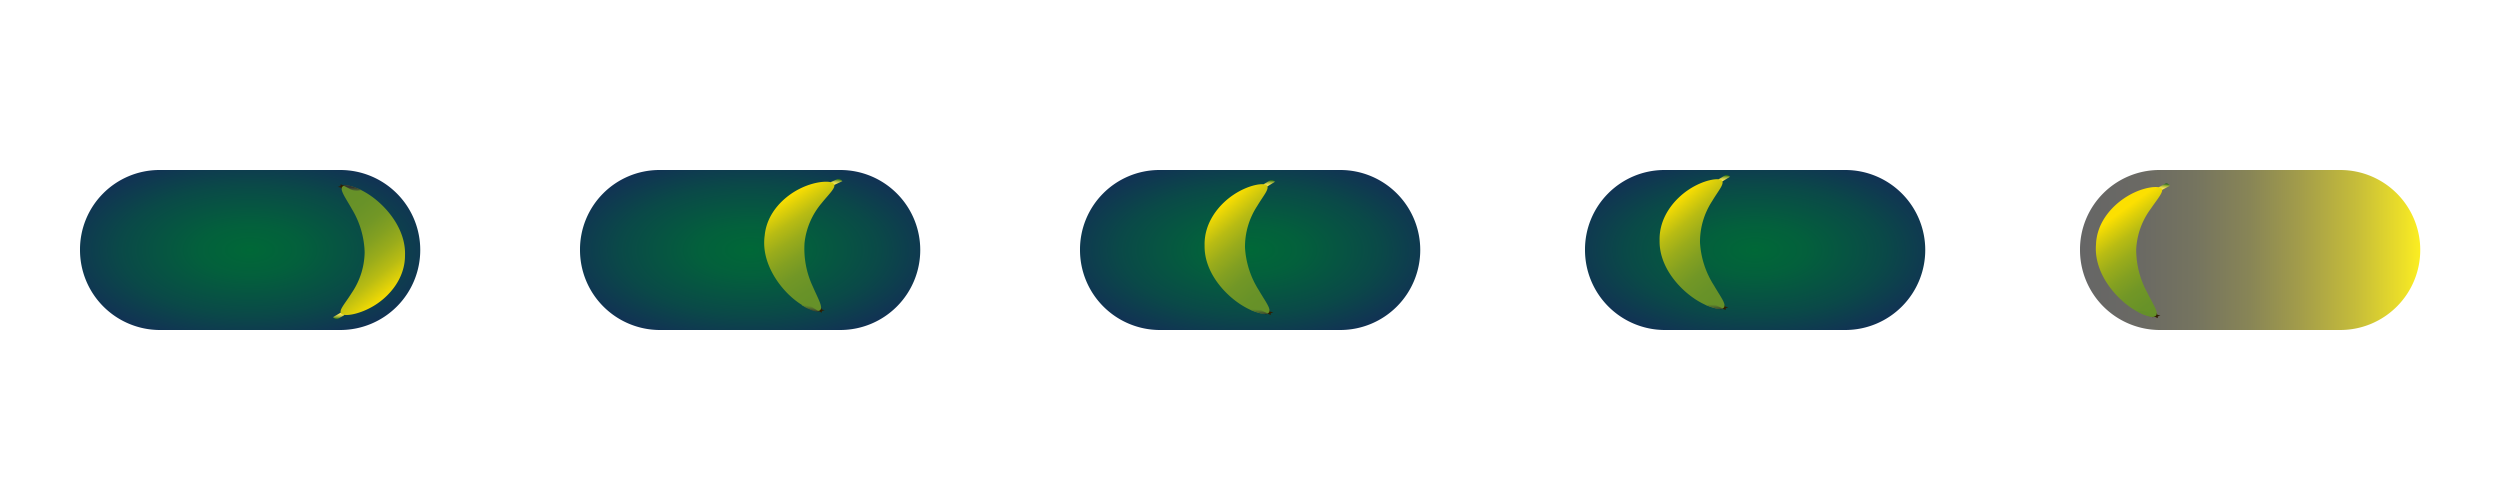 <svg id="Layer_1" data-name="Layer 1" xmlns="http://www.w3.org/2000/svg" xmlns:xlink="http://www.w3.org/1999/xlink" width="500" height="100" viewBox="0 0 500 100"><defs><style>.cls-1{fill:url(#radial-gradient);}.cls-2{fill:none;}.cls-3{fill:url(#radial-gradient-2);}.cls-4{fill:url(#radial-gradient-3);}.cls-5{fill:url(#radial-gradient-4);}.cls-6{fill:url(#linear-gradient);}.cls-7{fill:#301c00;}.cls-8{fill:url(#linear-gradient-2);}.cls-9{fill:url(#linear-gradient-3);}.cls-10{fill:url(#linear-gradient-4);}.cls-11{fill:url(#linear-gradient-5);}.cls-12{fill:url(#linear-gradient-6);}.cls-13{fill:url(#linear-gradient-7);}.cls-14{fill:url(#linear-gradient-8);}.cls-15{fill:url(#linear-gradient-9);}.cls-16{fill:url(#linear-gradient-10);}.cls-17{fill:url(#linear-gradient-11);}.cls-18{fill:url(#linear-gradient-12);}.cls-19{fill:url(#linear-gradient-13);}.cls-20{fill:url(#linear-gradient-14);}.cls-21{fill:url(#linear-gradient-15);}.cls-22{fill:url(#linear-gradient-16);}</style><radialGradient id="radial-gradient" cx="50" cy="50" r="26.6" gradientTransform="translate(150) rotate(90) scale(1 2)" gradientUnits="userSpaceOnUse"><stop offset="0" stop-color="#006837"/><stop offset="0.19" stop-color="#03603c"/><stop offset="0.49" stop-color="#0a4948"/><stop offset="0.86" stop-color="#16235c"/><stop offset="1" stop-color="#1b1464"/></radialGradient><radialGradient id="radial-gradient-2" cx="150" cy="50" r="26.6" gradientTransform="translate(250 -100) rotate(90) scale(1 2)" xlink:href="#radial-gradient"/><radialGradient id="radial-gradient-3" cx="250" cy="50" r="26.6" gradientTransform="translate(350 -200) rotate(90) scale(1 2)" xlink:href="#radial-gradient"/><radialGradient id="radial-gradient-4" cx="351" cy="50" r="26.6" gradientTransform="translate(451 -301) rotate(90) scale(1 2)" xlink:href="#radial-gradient"/><linearGradient id="linear-gradient" x1="415.95" y1="349.43" x2="484.05" y2="349.43" gradientTransform="matrix(1, 0, 0, -0.99, 0, 395.23)" gradientUnits="userSpaceOnUse"><stop offset="0" stop-color="#666"/><stop offset="0.17" stop-color="#6a6964"/><stop offset="0.34" stop-color="#75745f"/><stop offset="0.5" stop-color="#888556"/><stop offset="0.65" stop-color="#a39d4a"/><stop offset="0.81" stop-color="#c5bc3a"/><stop offset="0.96" stop-color="#efe227"/><stop offset="1" stop-color="#fcee21"/></linearGradient><linearGradient id="linear-gradient-2" x1="-63.43" y1="146.84" x2="-62.04" y2="146.84" gradientTransform="translate(-75.48 -7.46) rotate(-86.88)" gradientUnits="userSpaceOnUse"><stop offset="0" stop-color="#0e5e0e"/><stop offset="0.11" stop-color="#3f7a1d"/><stop offset="0.23" stop-color="#71972d"/><stop offset="0.35" stop-color="#9caf3a"/><stop offset="0.48" stop-color="#bfc445"/><stop offset="0.61" stop-color="#dad34d"/><stop offset="0.73" stop-color="#eede53"/><stop offset="0.86" stop-color="#f9e557"/><stop offset="1" stop-color="#fde758"/><stop offset="1" stop-color="#edd805"/></linearGradient><linearGradient id="linear-gradient-3" x1="173.86" y1="145.85" x2="196.56" y2="145.85" gradientTransform="matrix(-0.62, -0.78, 0.78, -0.62, 71.7, 285.67)" gradientUnits="userSpaceOnUse"><stop offset="0" stop-color="#fce001"/><stop offset="0.09" stop-color="#ded009"/><stop offset="0.21" stop-color="#b9bc13"/><stop offset="0.35" stop-color="#9aac1b"/><stop offset="0.49" stop-color="#83a021"/><stop offset="0.63" stop-color="#729726"/><stop offset="0.8" stop-color="#689228"/><stop offset="1" stop-color="#659029"/></linearGradient><linearGradient id="linear-gradient-4" x1="-35.41" y1="156.08" x2="-34.4" y2="156.08" gradientTransform="matrix(0.06, -1, 1.06, 0.06, -93.61, -6.32)" gradientUnits="userSpaceOnUse"><stop offset="0" stop-color="#659029"/><stop offset="0.3" stop-color="#58782c"/><stop offset="0.92" stop-color="#383c32"/><stop offset="1" stop-color="#333"/></linearGradient><linearGradient id="linear-gradient-5" x1="-63.85" y1="70.98" x2="-62.46" y2="70.98" gradientTransform="translate(227.84 109.62) rotate(98.76)" xlink:href="#linear-gradient-2"/><linearGradient id="linear-gradient-6" x1="223.85" y1="88.79" x2="246.56" y2="88.79" gradientTransform="translate(110.19 -196.57) rotate(57.22)" xlink:href="#linear-gradient-3"/><linearGradient id="linear-gradient-7" x1="-35.8" y1="84.87" x2="-34.79" y2="84.87" gradientTransform="matrix(-0.15, 0.99, -1.05, -0.16, 246, 110.26)" xlink:href="#linear-gradient-4"/><linearGradient id="linear-gradient-8" x1="-68.08" y1="-43.12" x2="-66.69" y2="-43.12" gradientTransform="translate(208.81 102.8) rotate(91.64)" xlink:href="#linear-gradient-2"/><linearGradient id="linear-gradient-9" x1="296.36" y1="0.58" x2="319.06" y2="0.58" gradientTransform="translate(54.13 -186.45) rotate(50.1)" xlink:href="#linear-gradient-3"/><linearGradient id="linear-gradient-10" x1="-39.96" y1="-22.24" x2="-38.95" y2="-22.24" gradientTransform="matrix(-0.03, 1, -1.06, -0.03, 226.91, 101.19)" xlink:href="#linear-gradient-4"/><linearGradient id="linear-gradient-11" x1="-71.69" y1="-134.06" x2="-70.3" y2="-134.06" gradientTransform="translate(208.81 102.8) rotate(91.64)" xlink:href="#linear-gradient-2"/><linearGradient id="linear-gradient-12" x1="353.96" y1="-69.87" x2="376.66" y2="-69.87" gradientTransform="translate(54.13 -186.45) rotate(50.1)" xlink:href="#linear-gradient-3"/><linearGradient id="linear-gradient-13" x1="-43.51" y1="-107.59" x2="-42.5" y2="-107.59" gradientTransform="matrix(-0.03, 1, -1.06, -0.03, 226.91, 101.19)" xlink:href="#linear-gradient-4"/><linearGradient id="linear-gradient-14" x1="-75.93" y1="-291.95" x2="-74.54" y2="-291.95" gradientTransform="translate(135.29 85.67) rotate(95.23)" xlink:href="#linear-gradient-2"/><linearGradient id="linear-gradient-15" x1="455.5" y1="-190.86" x2="478.2" y2="-190.86" gradientTransform="matrix(0.59, 0.81, -0.81, 0.59, -1, -212.69)" xlink:href="#linear-gradient-3"/><linearGradient id="linear-gradient-16" x1="-47.66" y1="-255.81" x2="-46.65" y2="-255.81" gradientTransform="matrix(-0.09, 1, -1.06, -0.1, 153.45, 85.2)" xlink:href="#linear-gradient-4"/></defs><title>Toggle_sprite</title><path class="cls-1" d="M31.85,34h36.3a16,16,0,0,1,15.9,16h0a16,16,0,0,1-15.9,16H31.85A16,16,0,0,1,16,50h0A15.9,15.9,0,0,1,31.85,34Z"/><rect class="cls-2" width="100" height="100"/><rect class="cls-2" x="100" width="100" height="100"/><rect class="cls-2" x="200" width="100" height="100"/><rect class="cls-2" x="400" width="100" height="100"/><rect class="cls-2" width="100" height="100"/><path class="cls-3" d="M131.85,34h36.3a16,16,0,0,1,15.9,16h0a16,16,0,0,1-15.9,16h-36.3A16,16,0,0,1,116,50h0A15.9,15.9,0,0,1,131.85,34Z"/><rect class="cls-2" x="100" width="100" height="100"/><rect class="cls-2" x="100" width="100" height="100"/><rect class="cls-2" x="200" width="100" height="100"/><path class="cls-4" d="M231.85,34h36.3a16,16,0,0,1,15.9,16h0a16,16,0,0,1-15.9,16h-36.3A16,16,0,0,1,216,50h0A15.9,15.9,0,0,1,231.85,34Z"/><rect class="cls-2" x="200" width="100" height="100"/><rect class="cls-2" x="200" width="100" height="100"/><path class="cls-5" d="M332.85,34h36.3a16,16,0,0,1,15.9,16h0a16,16,0,0,1-15.9,16h-36.3A16,16,0,0,1,317,50h0A15.9,15.9,0,0,1,332.85,34Z"/><path class="cls-6" d="M431.85,34h36.3a16,16,0,0,1,15.9,16h0a16,16,0,0,1-15.9,16h-36.3A16,16,0,0,1,416,50h0A15.9,15.9,0,0,1,431.85,34Z"/><polygon class="cls-7" points="69.23 37 69.01 37.33 69.39 37.63 68.75 37.59 68.37 37.87 68.19 37.52 67.58 37.38 68.11 37.2 68.11 36.84 68.62 37.08 69.23 37"/><path class="cls-8" d="M68.75,62.63h0c.19.15.19.36,0,.47l-1.13.66a.64.64,0,0,1-.69-.06l-.34-.26,1.48-.87A.69.69,0,0,1,68.75,62.63Z"/><path class="cls-9" d="M68.58,37.25c.66-.5,3.68.27,6.68,2.75S81.18,46.52,81,51.09c0,4.6-3.1,8.15-6.11,10s-6,2.23-6.58,1.68c-.72-.63.68-2,2-4.14a14.84,14.84,0,0,0,2.62-8.21,17.71,17.71,0,0,0-2.57-8.64C69.07,39.48,67.77,37.81,68.58,37.25Z"/><path class="cls-10" d="M72.28,38l-.39.08a2.78,2.78,0,0,1-2.07-.36h0l-.21-.12-.88-.46.41-.12.8.12,1.11.35.25.09Z"/><polygon class="cls-7" points="163.25 62.28 163.49 61.98 163.15 61.64 163.78 61.74 164.19 61.5 164.33 61.87 164.93 62.06 164.38 62.19 164.35 62.55 163.86 62.26 163.25 62.28"/><path class="cls-11" d="M166.25,36.82h0a.26.26,0,0,1,.05-.47l1.19-.54a.66.66,0,0,1,.68.12l.32.3-1.56.72A.66.66,0,0,1,166.25,36.82Z"/><path class="cls-12" d="M163.91,62.1c-.7.43-3.62-.63-6.37-3.39s-5.25-7.08-4.6-11.61c.44-4.57,3.88-7.8,7.06-9.38s6.21-1.63,6.72-1c.66.7-.87,2-2.4,3.92a14.79,14.79,0,0,0-3.41,7.91,17.81,17.81,0,0,0,1.7,8.86C163.65,59.83,164.77,61.62,163.91,62.1Z"/><path class="cls-13" d="M160.31,61l.4,0a2.81,2.81,0,0,1,2,.57h0a1.33,1.33,0,0,0,.19.14l.83.54-.42.08-.78-.19-1.07-.46-.24-.12Z"/><polygon class="cls-7" points="253.03 62.88 253.23 62.54 252.85 62.25 253.49 62.27 253.86 61.98 254.05 62.33 254.67 62.45 254.14 62.64 254.15 63 253.64 62.77 253.03 62.88"/><path class="cls-14" d="M252.85,37.24h0a.27.27,0,0,1,0-.47l1.12-.69a.66.66,0,0,1,.69,0l.35.26-1.46.9A.66.66,0,0,1,252.85,37.24Z"/><path class="cls-15" d="M253.67,62.61c-.64.52-3.68-.18-6.75-2.58s-6.09-6.37-6-10.94c-.12-4.6,2.89-8.23,5.86-10.19s5.95-2.38,6.53-1.85c.74.61-.62,2.05-1.89,4.19A14.89,14.89,0,0,0,249,49.51a17.74,17.74,0,0,0,2.79,8.57C253.12,60.39,254.46,62,253.67,62.61Z"/><path class="cls-16" d="M250,61.92l.39-.09a2.8,2.8,0,0,1,2.08.31h0l.21.12.89.43-.4.13-.81-.09-1.11-.33-.26-.08Z"/><polygon class="cls-7" points="344.03 61.88 344.23 61.54 343.85 61.25 344.49 61.27 344.86 60.98 345.05 61.33 345.67 61.45 345.14 61.64 345.15 62 344.64 61.77 344.03 61.88"/><path class="cls-17" d="M343.85,36.24h0a.27.27,0,0,1,0-.47l1.12-.69a.66.66,0,0,1,.69,0l.35.26-1.46.9A.66.66,0,0,1,343.85,36.24Z"/><path class="cls-18" d="M344.67,61.61c-.64.52-3.68-.18-6.75-2.58s-6.09-6.37-6-10.94c-.12-4.6,2.89-8.23,5.86-10.19s6-2.38,6.53-1.85c.74.61-.62,2.05-1.89,4.19A14.89,14.89,0,0,0,340,48.51a17.74,17.74,0,0,0,2.79,8.57C344.12,59.39,345.46,61,344.67,61.61Z"/><path class="cls-19" d="M341,60.92l.39-.09a2.8,2.8,0,0,1,2.08.31h0l.21.12.89.43-.4.13-.81-.09-1.11-.33-.26-.08Z"/><polygon class="cls-7" points="430.43 63.44 430.65 63.12 430.29 62.8 430.93 62.86 431.31 62.6 431.48 62.96 432.09 63.12 431.55 63.28 431.54 63.64 431.04 63.38 430.43 63.44"/><path class="cls-20" d="M431.85,37.84h0a.26.26,0,0,1,0-.46l1.16-.62a.67.67,0,0,1,.69.08l.33.28-1.51.81A.65.65,0,0,1,431.85,37.84Z"/><path class="cls-21" d="M431.08,63.22c-.67.47-3.66-.41-6.57-3s-5.68-6.73-5.31-11.3c.16-4.59,3.39-8,6.48-9.8s6.08-2,6.63-1.43-.75,2-2.15,4.06a14.84,14.84,0,0,0-2.92,8.11,17.85,17.85,0,0,0,2.25,8.72C430.68,61,431.91,62.69,431.08,63.22Z"/><path class="cls-22" d="M427.42,62.3l.39-.07a2.78,2.78,0,0,1,2.06.44h0a1.37,1.37,0,0,0,.2.13l.86.49-.41.11-.8-.15-1.09-.39-.25-.11Z"/></svg>
